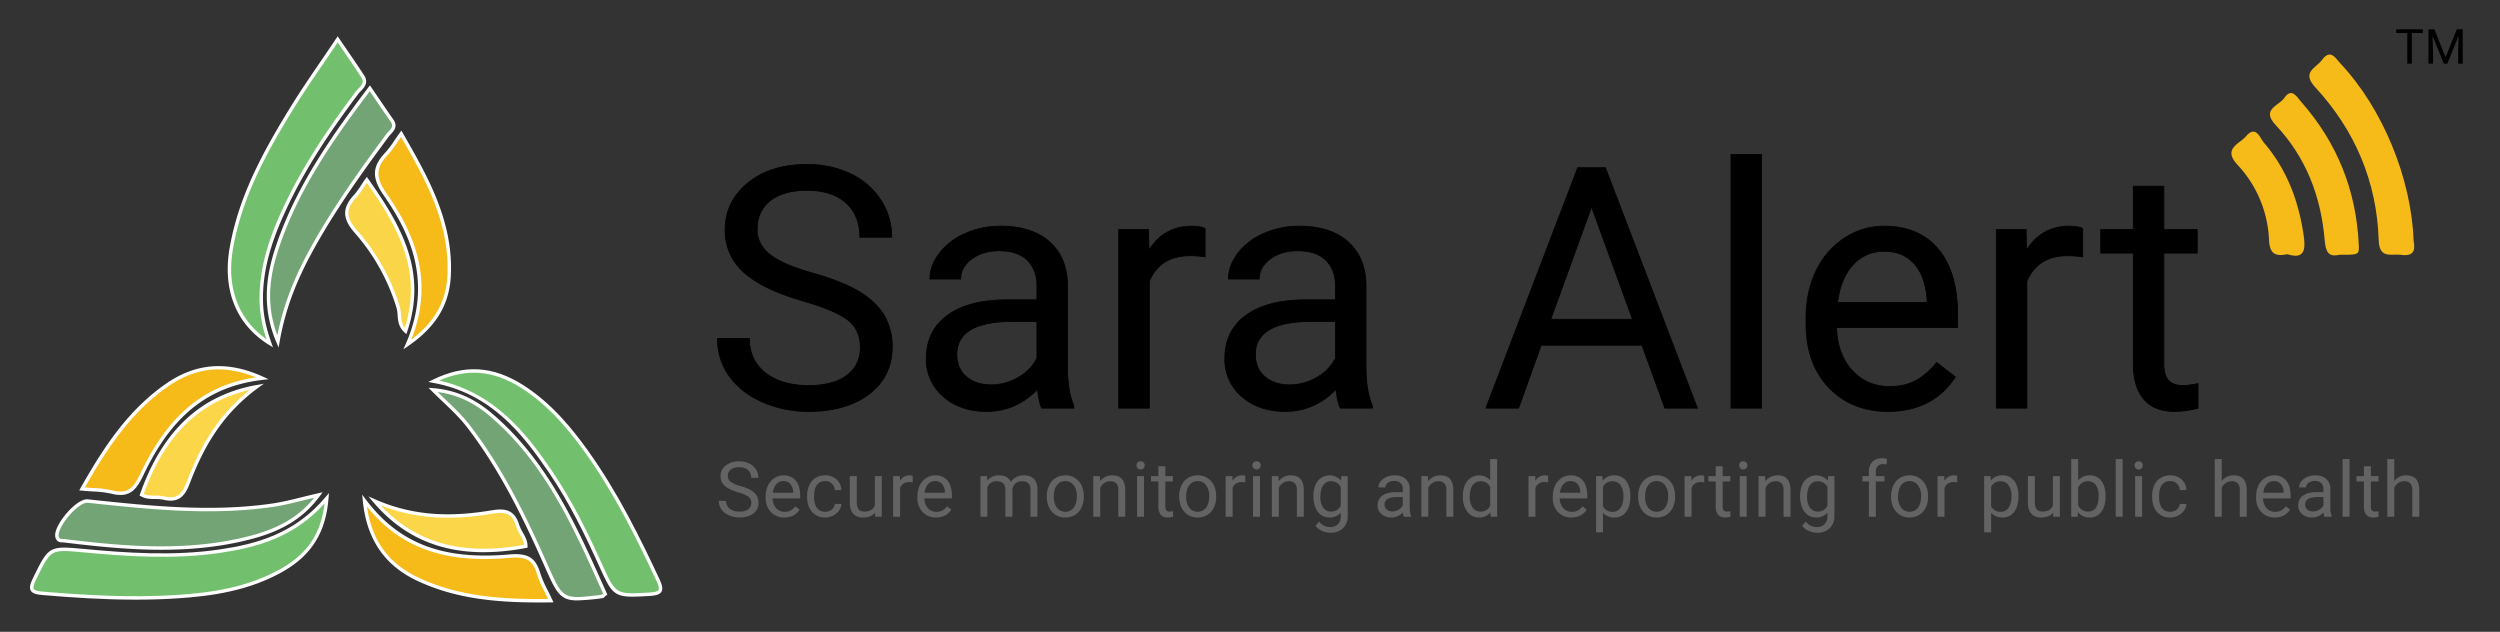 <svg id="Layer_1" data-name="Layer 1" xmlns="http://www.w3.org/2000/svg" viewBox="0 0 1582.763 400"><rect x="0" y="0" width="1582.763" height="400" fill="#333333" stroke="none"/><defs><style>.cls-1{fill:#72c06d;}.cls-2{fill:#fefefe;}.cls-3{fill:#72a475;}.cls-4{fill:#f6ba19;}.cls-5{fill:#fad648;}.cls-6{fill:#fad547;}.cls-7{fill:#f6bb19;}.cls-8{fill:#636363;}</style></defs><path class="cls-1" d="M206.905,315.431c-1.712,22.449-11.55,35.705-27.449,44.975-20.775,12.112-43.9,15.799-67.351,17.339-28.25,1.855-56.48.3-84.674-2.067-6.726-.565-9.378-1.511-5.632-9.125,9.866-20.057,9.479-19.947,31.684-17.883,28.524,2.652,57.114,4.502,85.663.284C164.129,345.262,187.701,338.282,206.905,315.431Z"/><path class="cls-2" d="M86.018,379.647c-20.75,0-40.852-1.388-58.677-2.884-3.588-.302-6.655-.722-7.842-2.821-.956-1.688-.56-4.042,1.323-7.871l.412-.837c9.621-19.571,9.918-19.738,31.895-17.693l.456.043c25.945,2.413,56.081,4.622,85.403.291,23.263-3.437,47.491-9.832,67.085-33.145l2.178-2.591-.257,3.375c-1.607,21.074-10.5,35.638-27.988,45.832-22.194,12.94-46.742,16.101-67.827,17.485C103.425,379.406,94.664,379.647,86.018,379.647ZM40.712,348.86c-3.087,0-5.3.37-7.085,1.36-3.554,1.971-5.855,6.651-10.439,15.976l-.412.837c-1.446,2.939-1.911,4.903-1.382,5.836.598,1.056,2.788,1.443,6.129,1.723,25.173,2.112,54.9,4.01,84.512,2.065,20.832-1.368,45.069-4.48,66.873-17.193,16.098-9.385,24.396-22.044,26.589-40.755-19.641,21.77-43.379,27.951-66.191,31.322-29.56,4.367-59.851,2.147-85.923-.277l-.455-.042C47.704,349.226,43.777,348.86,40.712,348.86Z"/><path class="cls-1" d="M274.594,241.34c20.78-10.252,38.689-7.588,55.849,3.248,16.649,10.513,29.27,25.165,40.616,40.937C389.377,310.988,403.309,338.902,416.565,367.213c3.275,6.995,1.782,8.632-5.645,9.04-21.672,1.19-21.665,1.481-30.834-18.825-9.186-20.343-19.047-40.371-31.628-58.836C330.421,272.122,310.27,247.965,274.594,241.34Z"/><path class="cls-2" d="M400.363,377.764c-12.015,0-13.767-3.27-21.271-19.889-8.2-18.161-18.36-39.334-31.535-58.671-17.055-25.03-36.753-50.033-73.161-56.794l-3.222-.598,2.939-1.45c19.794-9.764,37.879-8.715,56.912,3.305,18.295,11.552,31.478,28.098,40.919,41.222,19.234,26.736,33.627,56.274,45.607,81.861,1.851,3.953,2.2,6.243,1.205,7.907-1.158,1.936-3.947,2.472-7.777,2.682l-.885.048C406.224,377.602,403.039,377.764,400.363,377.764ZM278.044,240.931c35.201,7.812,55.246,33.468,71.312,57.047,13.27,19.474,23.482,40.754,31.722,59.001C389.813,376.324,389.812,376.323,409.974,375.214l.886-.049c3.614-.198,5.473-.699,6.027-1.625.55-.92.134-2.783-1.309-5.865-11.939-25.499-26.278-54.928-45.402-81.513-9.326-12.964-22.337-29.3-40.314-40.652C312.488,234.538,295.942,233.055,278.044,240.931Z"/><path class="cls-1" d="M170.757,217.348c-20.798-12.934-28.886-34.599-24.221-60.664,5.818-32.509,21.341-60.831,38.373-88.42,8.776-14.217,18.503-27.848,28.882-43.359,5.836,8.607,11.018,15.974,15.893,23.538,3.131,4.858-1.657,7.606-3.846,10.524-16.556,22.065-32.048,44.8-43.998,69.721-9.371,19.541-16.856,39.639-16.429,61.897C165.576,199.215,167.258,207.437,170.757,217.348Z"/><path class="cls-2" d="M172.818,219.912l-2.636-1.639c-20.759-12.91-29.537-34.851-24.718-61.781,5.523-30.862,19.393-57.819,38.518-88.8,5.994-9.708,12.408-19.112,19.198-29.068,3.147-4.615,6.402-9.387,9.706-14.325l.899-1.344.907,1.339c1.788,2.637,3.515,5.157,5.19,7.603,3.769,5.501,7.329,10.698,10.718,15.956,2.916,4.524-.091,7.669-2.286,9.965a21.189,21.189,0,0,0-1.605,1.804c-13.599,18.125-30.877,42.408-43.887,69.539-8.321,17.35-16.767,38.214-16.322,61.405.16,8.376,1.79,16.525,5.284,26.421ZM213.796,26.852c-3,4.469-5.952,8.799-8.817,12.999-6.776,9.935-13.176,19.319-19.144,28.985-18.995,30.769-32.765,57.516-38.228,88.04-4.441,24.82,3.041,45.222,21.095,57.815a80.531,80.531,0,0,1-4.382-24.085c-.454-23.646,8.105-44.807,16.536-62.389,13.093-27.302,30.45-51.699,44.109-69.904a22.91,22.91,0,0,1,1.772-2.002c2.498-2.613,3.881-4.406,2.03-7.279-3.372-5.232-6.924-10.416-10.684-15.905C216.693,31.095,215.265,29.011,213.796,26.852Z"/><path class="cls-3" d="M201.652,313.361c-11.171,15.21-25.96,22.395-42.287,26.742-39.292,10.461-78.934,7.115-118.562,2.276-1.661-.203-3.741.383-4.578-2.079-2.125-6.25,12.617-23.795,19.356-23.076,38.854,4.144,77.738,8.298,116.781,2.658C181.781,318.523,191,315.775,201.652,313.361Z"/><path class="cls-2" d="M102.132,348.065c-20.854,0-41.488-2.165-61.46-4.604-.308-.038-.632-.043-.958-.051-1.437-.034-3.609-.084-4.52-2.759-1.557-4.58,4.074-12.126,5.837-14.33,3.993-4.991,10.223-10.662,14.667-10.18,38.198,4.074,77.625,8.281,116.51,2.663,6.312-.912,12.582-2.464,19.22-4.107,3.206-.794,6.521-1.614,9.984-2.399l2.847-.645-1.728,2.352c-9.934,13.525-23.16,21.898-42.885,27.15C140.524,346.247,121.235,348.065,102.132,348.065ZM55.213,318.299c-2.93,0-8.064,3.862-12.481,9.384-4.049,5.062-6.249,9.991-5.475,12.268.403,1.183,1.06,1.248,2.507,1.282.4.009.796.02,1.172.066,38.058,4.647,78.528,8.301,118.149-2.247,18.014-4.796,30.441-12.236,39.851-23.941-2.39.566-4.715,1.141-6.985,1.703-6.692,1.657-13.013,3.222-19.432,4.149-39.155,5.657-78.72,1.436-116.984-2.646A3.009,3.009,0,0,0,55.213,318.299Z"/><path class="cls-3" d="M175.956,216.219c-9.713-22.969-6.263-42.789.565-62.404,12.527-35.988,34.056-66.713,57.64-97.922,4.976,7.282,9.409,13.9,13.985,20.418,3.17,4.515-.915,6.837-2.914,9.534-16.631,22.439-32.851,45.126-46.531,69.55C188.462,173.678,180.113,192.619,175.956,216.219Z"/><path class="cls-2" d="M176.389,220.04l-1.436-3.397c-10.369-24.523-5.546-45.702.539-63.186,12.942-37.183,35.651-68.91,57.8-98.221l.914-1.209.855,1.251c1.516,2.219,2.981,4.375,4.416,6.487,3.282,4.831,6.383,9.394,9.56,13.92,3.018,4.3.363,7.159-1.576,9.248a19.533,19.533,0,0,0-1.354,1.562c-14.985,20.219-32.169,43.925-46.456,69.434-12.24,21.854-19.006,39.941-22.623,60.479ZM234.117,57.76c-21.754,28.835-43.906,60.039-56.567,96.413-5.941,17.071-10.209,35.893-1.97,58.144,4.884-24.491,14.348-43.485,22.171-57.453,14.35-25.62,31.581-49.394,46.607-69.666a21.161,21.161,0,0,1,1.508-1.747c2.168-2.335,3.302-3.789,1.389-6.513-3.187-4.54-6.292-9.11-9.58-13.948Q235.932,60.424,234.117,57.76Z"/><path class="cls-3" d="M383.16,376.096c-1.391,1.136-1.628,1.498-1.904,1.531-25.509,3.079-25.474,3.062-35.773-20.21-13.571-30.666-28.253-60.702-48.843-87.481-6.371-8.286-14.339-14.961-22.488-23.102,14.586,1.145,26.09,6.905,36.084,15.307C346.533,292.65,364.574,334.681,383.16,376.096Z"/><path class="cls-2" d="M365.55,380.128c-11.067,0-13.284-4.692-21.014-22.159l-.049-.111c-12.946-29.255-27.808-60.073-48.711-87.259-4.457-5.797-9.728-10.819-15.31-16.136-2.307-2.198-4.692-4.47-7.083-6.859l-2.09-2.088,2.945.231c13.501,1.06,25.506,6.149,36.701,15.559,35.255,29.635,53.592,70.553,71.325,110.125l2.233,4.981-.647.528c-.558.456-.925.783-1.182,1.013a2.315,2.315,0,0,1-1.28.756A146.776,146.776,0,0,1,365.55,380.128ZM277.124,248.234c1.635,1.593,3.258,3.14,4.845,4.651,5.644,5.377,10.975,10.456,15.535,16.386,21.042,27.367,35.974,58.326,48.976,87.705l.049.111c5.022,11.347,7.542,17.043,11.693,19.379,4.141,2.331,10.366,1.593,22.726.101.07-.058.155-.138.269-.239.159-.142.358-.32.613-.538l-1.555-3.467c-17.633-39.348-35.866-80.035-70.739-109.348C299.556,254.585,288.925,249.745,277.124,248.234ZM380.862,376.633Z"/><path class="cls-4" d="M230.766,316.932c24.33,32.409,56.513,38.209,91.187,35.216,10.273-.887,15.983.493,18.934,10.705,1.608,5.566,4.743,10.692,7.841,17.433-29.729.393-57.606-1.254-83.757-13.391C244.937,357.598,233.279,341.938,230.766,316.932Z"/><path class="cls-2" d="M341.558,381.425c-29.017,0-53.563-2.643-77.046-13.542-20.977-9.736-32.37-26.366-34.83-50.843l-.39-3.888,2.346,3.124c20.758,27.652,48.582,38.38,90.222,34.785,10.602-.915,16.941.645,20.074,11.487a66.507,66.507,0,0,0,4.779,11.094c.977,1.952,1.987,3.971,3.005,6.187l.699,1.522-1.675.022Q345.105,381.424,341.558,381.425ZM232.323,320.706c3.14,21.789,13.735,36.211,33.106,45.201,24.579,11.408,50.445,13.626,81.595,13.31-.764-1.605-1.522-3.121-2.261-4.598a68.062,68.062,0,0,1-4.923-11.464c-2.747-9.507-7.925-10.772-17.794-9.923C281.17,356.766,253.311,346.712,232.323,320.706Z"/><path class="cls-4" d="M257.936,218.074c16.317-37.137,5.185-67.298-14.182-95.127-7.113-10.222-7.141-17.062.867-25.487,3.273-3.443,5.701-7.688,9.393-12.781,16.524,28.766,32.016,56.467,30.314,89.939C283.426,192.382,275.129,206.274,257.936,218.074Z"/><path class="cls-2" d="M255.402,221.135l1.537-3.499c17.626-40.116,1.735-71.343-14.079-94.066-7.567-10.875-7.304-18.154.972-26.86a61.147,61.147,0,0,0,5.958-7.869c1.038-1.526,2.112-3.104,3.342-4.801l.988-1.363.839,1.46c15.835,27.567,32.21,56.074,30.457,90.537-.93,18.281-9.466,32.358-26.864,44.299ZM253.915,86.693c-.82,1.165-1.581,2.282-2.323,3.373a62.649,62.649,0,0,1-6.181,8.144c-7.478,7.867-7.678,14.177-.763,24.114,15.67,22.516,31.406,53.232,15.775,92.625,14.708-11.039,21.982-23.956,22.818-40.387C284.93,141.346,269.325,113.531,253.915,86.693Z"/><path class="cls-5" d="M237.148,317.175c25.986,11.375,50.39,10.915,74.749,6.924,8.627-1.413,13.276.285,15.785,8.533,1.369,4.5,5.235,8.091,5.231,13.187C292.31,353.561,260.523,344.636,237.148,317.175Z"/><path class="cls-2" d="M306.194,349.606c-28.791.001-51.8-10.49-69.876-31.725l-3.064-3.599,4.33,1.896c27.822,12.178,53.089,10.296,74.137,6.847,8.104-1.327,14.099-.256,17.003,9.291a24.328,24.328,0,0,0,2.265,4.766c1.483,2.625,3.016,5.34,3.013,8.74l-.001.901-.884.169A144.054,144.054,0,0,1,306.194,349.606Zm-65.07-29.607c22.332,23.907,52.049,32.067,90.656,24.924-.24-2.438-1.432-4.549-2.687-6.772a26.296,26.296,0,0,1-2.453-5.203c-2.202-7.236-5.877-9.199-14.567-7.775C291.826,328.491,267.718,330.375,241.124,319.999Z"/><path class="cls-6" d="M232.233,113.859c20.839,29.545,37.174,58.333,24.537,95.75-5.075-4.644-3.263-10.314-4.651-14.908a129.132,129.132,0,0,0-26.873-48.159c-7.47-8.496-7.493-14.695-.33-22.404C227.397,121.466,229.205,118.169,232.233,113.859Z"/><path class="cls-2" d="M257.267,211.541l-1.233-1.128c-3.769-3.449-4.063-7.438-4.321-10.957a20.857,20.857,0,0,0-.637-4.44,127.978,127.978,0,0,0-26.648-47.755c-7.765-8.831-7.855-15.745-.31-23.865a46.612,46.612,0,0,0,4.487-6.108c.821-1.246,1.71-2.592,2.737-4.055l.89-1.266.892,1.265c20.436,28.973,37.7,58.171,24.679,96.726Zm-25.026-95.778c-.654.96-1.252,1.866-1.817,2.724a48.077,48.077,0,0,1-4.71,6.392c-6.852,7.375-6.761,12.856.351,20.944a130.132,130.132,0,0,1,27.097,48.563,22.748,22.748,0,0,1,.724,4.911c.214,2.916.419,5.695,2.42,8.226C267.732,171.343,251.633,143.4,232.241,115.763Z"/><path class="cls-4" d="M166.009,239.442c-40.248,4.732-61.446,29.634-76.294,61.109-4.4,9.326-8.463,13.567-18.774,10.982-5.62-1.409-11.627-1.277-19.012-1.989,14.61-25.895,30.052-49.162,53.693-65.662C123.733,231.242,143.132,229.04,166.009,239.442Z"/><path class="cls-2" d="M76.282,313.367a23.197,23.197,0,0,1-5.606-.776,66.56,66.56,0,0,0-11.995-1.448c-2.178-.137-4.43-.279-6.856-.513l-1.667-.161.823-1.458c15.82-28.039,31.061-49.997,54.019-66.021,18.964-13.235,39.07-14.72,61.462-4.539l3.557,1.617-3.881.456c-34.34,4.038-57.605,22.694-75.436,60.493C87.026,308.806,83.353,313.367,76.282,313.367Zm-22.572-4.756c1.77.147,3.46.253,5.108.357a68.12,68.12,0,0,1,12.388,1.509c9.6,2.408,13.299-1.432,17.525-10.39,17.504-37.104,40.202-56.133,73.234-61.197-20.411-8.241-38.205-6.337-55.718,5.885C84.026,260.285,69.087,281.532,53.71,308.611Z"/><path class="cls-5" d="M162.59,244.837c-22.9,16.741-34.774,38.066-43.574,61.129-3.116,8.167-6.922,11.332-15.313,9.353-4.578-1.079-9.626.456-14.029-2.11C103.4,274.219,127.099,251.232,162.59,244.837Z"/><path class="cls-2" d="M108.016,316.966a19.96,19.96,0,0,1-4.563-.587,24.27,24.27,0,0,0-5.259-.439c-3.015-.039-6.132-.079-9.068-1.791l-.778-.453.299-.849c14.113-40.086,38.237-62.683,73.751-69.083l4.651-.838-3.815,2.789c-24.518,17.925-35.596,40.712-43.199,60.638C117.615,312.695,114.503,316.966,108.016,316.966ZM91.017,312.68c2.228,1.018,4.653,1.049,7.204,1.082a26.313,26.313,0,0,1,5.732.497c7.365,1.735,10.908-.455,14.046-8.682,7.314-19.169,17.809-40.955,40.151-58.724C126.253,254.135,104.257,275.718,91.017,312.68Z"/><path class="cls-4" d="M1528.064,152.332c.902,5.016,1.003,10.247-7.92,9.022-6.34-.87-13.786,2.869-14.18-9.379-1.192-37.033-15.057-69.555-40.143-96.687-8.944-9.674.38-12.129,4.191-17.277,5.484-7.408,8.503-1.242,11.748,2.201C1508.226,68.294,1526.674,112.666,1528.064,152.332Z"/><path class="cls-4" d="M1481.192,161.27c-7.057,1.719-8.798-1.757-9.452-9.482-2.32-27.405-11.842-52.308-30.921-72.517-9.506-10.069,1.81-12.168,5.231-17.103,4.822-6.956,7.799-1.174,10.838,2.285q34.032,38.736,36.449,90.232C1493.65,161.373,1493.605,161.375,1481.192,161.27Z"/><path class="cls-7" d="M1448.066,160.925c-8.317,1.765-11.106-.955-11.538-9.055a74.062,74.062,0,0,0-19.891-47.472c-9.645-10.308,1.073-13.145,5.269-18.063,6.361-7.456,8.822.971,11.473,4.076,14.425,16.896,21.933,36.841,25.079,58.692C1459.773,158.243,1458.916,164.38,1448.066,160.925Z"/><path d="M508.412,190.548q-25.821-7.422-37.581-18.241a34.853,34.853,0,0,1-11.76-26.71q0-17.978,14.373-29.74,14.374-11.761,37.372-11.76,15.682,0,27.965,6.063a45.981,45.981,0,0,1,19.025,16.727,42.768,42.768,0,0,1,6.743,23.312H544.373q0-13.849-8.781-21.769-8.781-7.919-24.776-7.92-14.844,0-23.154,6.547T479.351,145.223q0,9.323,7.892,15.762,7.892,6.442,26.866,11.782,18.973,5.342,29.688,11.77,10.715,6.43,15.89,15.001a38.287,38.287,0,0,1,5.175,20.176q0,18.504-14.427,29.637-14.426,11.133-38.574,11.133a71.561,71.561,0,0,1-29.271-6.01q-13.59-6.011-20.96-16.466a40.174,40.174,0,0,1-7.37-23.729H474.437q0,13.798,10.193,21.796,10.192,7.997,27.231,7.997,15.89,0,24.358-6.481t8.468-17.667q0-11.185-7.841-17.302Q529.006,196.507,508.412,190.548Z"/><path d="M511.862,260.755a72.147,72.147,0,0,1-29.381-6.033c-9.063-4.008-16.153-9.58-21.072-16.558a40.617,40.617,0,0,1-7.419-23.886v-.272h20.72v.272c0,9.068,3.394,16.33,10.089,21.583,6.715,5.267,15.82,7.938,27.064,7.938,10.484,0,18.623-2.162,24.192-6.425,5.548-4.246,8.361-10.117,8.361-17.45,0-7.334-2.603-13.083-7.736-17.087-5.175-4.037-14.71-8.083-28.342-12.027h.001c-17.173-4.936-29.853-11.093-37.691-18.302a35.266,35.266,0,0,1-11.848-26.911c0-12.016,4.87-22.093,14.473-29.951,9.587-7.844,22.219-11.822,37.545-11.822a62.935,62.935,0,0,1,28.085,6.091,46.456,46.456,0,0,1,19.134,16.825,43.227,43.227,0,0,1,6.785,23.457v.272h-20.72v-.272c0-9.108-2.924-16.363-8.691-21.566-5.776-5.209-14.051-7.85-24.594-7.85-9.787,0-17.521,2.183-22.986,6.488-5.446,4.29-8.207,10.331-8.207,17.954,0,6.102,2.621,11.334,7.792,15.551,5.209,4.251,14.216,8.198,26.768,11.731,12.613,3.552,22.624,7.522,29.754,11.799,7.149,4.29,12.526,9.368,15.983,15.094a38.726,38.726,0,0,1,5.215,20.316c0,12.367-4.89,22.41-14.533,29.852C540.981,256.991,527.948,260.755,511.862,260.755Zm-57.327-46.205a40.048,40.048,0,0,0,7.319,23.3c4.862,6.897,11.876,12.406,20.848,16.374a71.607,71.607,0,0,0,29.16,5.986c15.962,0,28.884-3.726,38.407-11.076,9.503-7.333,14.321-17.231,14.321-29.421a38.194,38.194,0,0,0-5.136-20.035c-3.411-5.649-8.725-10.665-15.796-14.909-7.089-4.253-17.055-8.204-29.622-11.742-12.625-3.553-21.697-7.534-26.965-11.833-5.303-4.325-7.992-9.7-7.992-15.974,0-7.799,2.831-13.984,8.414-18.382,5.564-4.383,13.411-6.605,23.323-6.605,10.682,0,19.079,2.688,24.958,7.991,5.829,5.258,8.812,12.558,8.87,21.698h19.631a42.674,42.674,0,0,0-6.701-22.894A45.91,45.91,0,0,0,538.66,110.403a62.391,62.391,0,0,0-27.844-6.034c-15.197,0-27.713,3.936-37.2,11.698-9.471,7.75-14.273,17.685-14.273,29.53a34.74,34.74,0,0,0,11.673,26.51c7.774,7.151,20.381,13.268,37.471,18.18h.001c13.699,3.964,23.297,8.042,28.526,12.121,5.272,4.113,7.946,10.006,7.946,17.517,0,7.512-2.885,13.528-8.575,17.882-5.666,4.338-13.917,6.538-24.523,6.538-11.368,0-20.587-2.709-27.4-8.055-6.765-5.307-10.228-12.62-10.296-21.738Z"/><path d="M659.519,258.393q-1.674-3.344-2.719-11.918-13.485,14.01-32.197,14.008-16.727,0-27.441-9.46a30.606,30.606,0,0,1-10.716-23.991q0-17.665,13.433-27.441,13.431-9.774,37.791-9.775h18.816v-8.885q0-10.138-6.063-16.151-6.065-6.011-17.876-6.011-10.349,0-17.353,5.227-7.004,5.229-7.003,12.65h-19.445q0-8.468,6.011-16.361a41.043,41.043,0,0,1,16.307-12.492,54.877,54.877,0,0,1,22.633-4.599q19.547,0,30.629,9.775,11.079,9.776,11.499,26.918v52.06q0,15.578,3.972,24.775v1.673Zm-32.093-14.74a33.987,33.987,0,0,0,17.248-4.704,28.449,28.449,0,0,0,11.813-12.23v-23.208H641.329q-35.543,0-35.543,20.804,0,9.094,6.064,14.217Q617.911,243.653,627.426,243.653Z"/><path d="M624.604,260.755c-11.168,0-20.462-3.205-27.622-9.527a31,31,0,0,1-10.808-24.196c0-11.814,4.557-21.12,13.545-27.661,8.96-6.521,21.729-9.827,37.951-9.827h18.544v-8.613c0-6.651-2.013-12.02-5.982-15.957-3.971-3.937-9.921-5.933-17.684-5.933-6.807,0-12.591,1.74-17.191,5.172-4.574,3.416-6.894,7.598-6.894,12.432v.272H588.475v-.272c0-5.68,2.041-11.24,6.067-16.526a41.492,41.492,0,0,1,16.413-12.576,55.394,55.394,0,0,1,22.744-4.623c13.038,0,23.404,3.312,30.809,9.843,7.412,6.54,11.312,15.663,11.591,27.116V231.946c0,10.302,1.329,18.601,3.949,24.666l.022.109V258.665H659.351l-.076-.15c-1.088-2.174-1.988-6.023-2.675-11.442C647.677,256.152,636.914,260.755,624.604,260.755Zm13.067-70.667c-16.105,0-28.766,3.271-37.631,9.723-8.839,6.432-13.321,15.591-13.321,27.221a30.474,30.474,0,0,0,10.624,23.788c7.058,6.232,16.229,9.391,27.261,9.391,12.34,0,23.107-4.685,32.001-13.924l.397-.413.069.569c.673,5.529,1.554,9.455,2.618,11.677H679.526v-1.344c-2.636-6.131-3.972-14.485-3.972-24.831V179.885c-.276-11.287-4.113-20.278-11.407-26.714-7.303-6.441-17.547-9.707-30.449-9.707a54.859,54.859,0,0,0-22.522,4.575A40.974,40.974,0,0,0,594.975,160.45c-3.887,5.104-5.889,10.46-5.954,15.924h18.9c.086-4.899,2.477-9.136,7.111-12.596,4.696-3.504,10.589-5.281,17.516-5.281,7.912,0,13.991,2.049,18.068,6.09,4.076,4.044,6.143,9.542,6.143,16.344v9.158ZM627.426,243.925c-6.381,0-11.681-1.745-15.752-5.185-4.088-3.451-6.16-8.305-6.16-14.425,0-13.985,12.05-21.077,35.815-21.077h15.43l-.028,23.599a28.84,28.84,0,0,1-11.921,12.348A34.408,34.408,0,0,1,627.426,243.925Zm13.903-40.142c-23.404,0-35.27,6.908-35.27,20.532,0,5.953,2.007,10.666,5.967,14.008,3.971,3.356,9.152,5.057,15.401,5.057a33.865,33.865,0,0,0,17.112-4.668,28.328,28.328,0,0,0,11.676-12.057V203.783Z"/><path d="M762.956,162.637a58.002,58.002,0,0,0-9.512-.732q-19.027,0-25.821,16.203v80.285H708.283v-113.11h18.817l.314,13.067q9.51-15.155,26.97-15.158,5.645,0,8.572,1.463Z"/><path d="M727.895,258.665H708.011V145.011h19.356l.298,12.445c6.341-9.646,15.327-14.535,26.72-14.535,3.786,0,6.71.502,8.693,1.492l.151.075v18.471l-.317-.053a58.009,58.009,0,0,0-9.468-.729c-12.485,0-21.081,5.379-25.548,15.986Zm-19.34-.545h18.795V178.054l.021-.051c4.555-10.863,13.326-16.371,26.072-16.371a58.989,58.989,0,0,1,9.24.685V144.826a20.063,20.063,0,0,0-8.299-1.361c-11.485,0-20.481,5.057-26.74,15.03l-.481.767-.329-13.707H708.556Z"/><path d="M848.519,258.393q-1.674-3.344-2.719-11.918-13.485,14.01-32.197,14.008-16.727,0-27.441-9.46a30.606,30.606,0,0,1-10.716-23.991q0-17.665,13.433-27.441,13.431-9.774,37.791-9.775h18.816v-8.885q0-10.138-6.063-16.151-6.065-6.011-17.876-6.011-10.349,0-17.353,5.227-7.004,5.229-7.003,12.65H777.747q0-8.468,6.011-16.361A41.043,41.043,0,0,1,800.065,147.792a54.877,54.877,0,0,1,22.633-4.599q19.547,0,30.629,9.775,11.079,9.776,11.499,26.918v52.06q0,15.578,3.972,24.775v1.673Zm-32.093-14.74a33.987,33.987,0,0,0,17.248-4.704,28.449,28.449,0,0,0,11.813-12.23v-23.208H830.329q-35.543,0-35.543,20.804,0,9.094,6.064,14.217Q806.911,243.653,816.426,243.653Z"/><path d="M813.603,260.755c-11.168,0-20.462-3.205-27.622-9.527A31,31,0,0,1,775.174,227.032c0-11.814,4.557-21.12,13.545-27.661,8.96-6.521,21.729-9.827,37.951-9.827h18.544v-8.613c0-6.651-2.013-12.02-5.982-15.957-3.971-3.937-9.921-5.933-17.684-5.933-6.807,0-12.591,1.74-17.191,5.172-4.574,3.416-6.894,7.598-6.894,12.432v.272H777.475v-.272c0-5.681,2.041-11.241,6.067-16.526a41.498,41.498,0,0,1,16.412-12.576,55.4,55.4,0,0,1,22.745-4.623c13.038,0,23.404,3.312,30.809,9.843,7.412,6.541,11.312,15.663,11.591,27.116V231.946c0,10.301,1.329,18.6,3.95,24.666l.022.109V258.665H848.351l-.076-.15c-1.088-2.173-1.988-6.022-2.675-11.442C836.677,256.152,825.914,260.755,813.603,260.755Zm13.067-70.667c-16.105,0-28.766,3.271-37.631,9.723-8.839,6.432-13.321,15.591-13.321,27.221a30.474,30.474,0,0,0,10.624,23.788c7.058,6.232,16.229,9.391,27.261,9.391,12.34,0,23.107-4.685,32.001-13.924l.397-.413.069.569c.673,5.53,1.554,9.456,2.618,11.677h19.837v-1.344c-2.636-6.132-3.972-14.485-3.972-24.831V179.885c-.275-11.287-4.113-20.278-11.407-26.714-7.303-6.441-17.547-9.707-30.449-9.707a54.866,54.866,0,0,0-22.522,4.575,40.966,40.966,0,0,0-16.202,12.409c-3.887,5.104-5.889,10.459-5.954,15.924h18.9c.086-4.899,2.477-9.136,7.111-12.596,4.696-3.504,10.589-5.281,17.516-5.281,7.911,0,13.991,2.049,18.068,6.09,4.076,4.044,6.143,9.542,6.143,16.344v9.158ZM816.426,243.925c-6.38,0-11.68-1.745-15.752-5.185-4.088-3.452-6.16-8.305-6.16-14.425,0-13.985,12.05-21.077,35.816-21.077h15.43l-.028,23.599a28.846,28.846,0,0,1-11.921,12.348A34.41,34.41,0,0,1,816.426,243.925Zm13.903-40.142c-23.404,0-35.271,6.908-35.271,20.532,0,5.952,2.007,10.666,5.967,14.008,3.971,3.356,9.153,5.057,15.401,5.057a33.867,33.867,0,0,0,17.112-4.668,28.331,28.331,0,0,0,11.676-12.057V203.783Z"/><path d="M1039.504,218.564H975.736l-14.322,39.829H940.717l58.123-152.207h17.562l58.227,152.207h-20.594Zm-57.704-16.412h51.745l-25.925-71.191Z"/><path d="M1075.025,258.665h-21.18l-.065-.179L1039.314,218.837H975.928L961.606,258.665H940.321l.141-.369,58.189-152.382h17.937l.067.175Zm-20.799-.545h20.008L1016.214,106.459H999.027L941.113,258.12H961.223l14.321-39.828h64.15l.065.179Zm-20.291-55.696H981.412l26.209-72.26Zm-51.746-.545h50.968l-25.535-70.121Z"/><path d="M1115.239,258.393h-19.338V97.824h19.338Z"/><path d="M1115.511,258.665h-19.882V97.551h19.882Zm-19.338-.545h18.793V98.096h-18.793Z"/><path d="M1195.261,260.484q-22.999,0-37.425-15.105-14.426-15.105-14.425-40.404v-3.555q0-16.829,6.429-30.054a50.157,50.157,0,0,1,17.98-20.699,45.217,45.217,0,0,1,25.037-7.474q22.056,0,34.288,14.53,12.231,14.533,12.23,41.607v8.049h-76.625q.416,16.727,9.774,27.023,9.355,10.299,23.783,10.297,10.243,0,17.353-4.182a43.604,43.604,0,0,0,12.44-11.081l11.813,9.199Q1223.695,260.486,1195.261,260.484Zm-2.404-101.401a25.792,25.792,0,0,0-19.653,8.52q-7.945,8.52-9.826,23.887h56.659V190.026q-.839-14.741-7.945-22.842Q1204.981,159.083,1192.857,159.082Z"/><path d="M1195.261,260.755c-15.338,0-27.995-5.111-37.621-15.189-9.622-10.075-14.501-23.732-14.501-40.591v-3.555c0-11.21,2.172-21.361,6.456-30.173a50.651,50.651,0,0,1,18.077-20.808,45.686,45.686,0,0,1,25.184-7.518c14.718,0,26.325,4.921,34.498,14.627,8.157,9.693,12.293,23.75,12.293,41.782v8.322h-76.617c.322,10.905,3.584,19.842,9.694,26.567,6.152,6.773,14.086,10.207,23.581,10.207,6.75,0,12.542-1.395,17.216-4.145a43.479,43.479,0,0,0,12.361-11.012l.168-.216,12.226,9.52-.136.211C1228.655,253.363,1214.227,260.755,1195.261,260.755Zm-2.404-117.291A45.143,45.143,0,0,0,1167.968,150.896a50.12,50.12,0,0,0-17.884,20.589c-4.248,8.737-6.401,18.809-6.401,29.935v3.555c0,16.714,4.828,30.245,14.35,40.215,9.52,9.967,22.045,15.021,37.228,15.021,18.679,0,32.906-7.239,42.287-21.515l-11.401-8.877a43.993,43.993,0,0,1-12.349,10.934c-4.758,2.8-10.643,4.219-17.492,4.219-9.655,0-17.725-3.495-23.983-10.386-6.254-6.882-9.567-16.033-9.844-27.199l-.006-.279h76.631v-7.777c0-17.901-4.094-31.84-12.166-41.431C1218.873,148.321,1207.406,143.465,1192.857,143.465Zm27.452,48.297h-57.239l.037-.305c1.255-10.255,4.585-18.343,9.898-24.039a26.164,26.164,0,0,1,19.852-8.607c8.126,0,14.667,2.757,19.44,8.194,4.757,5.423,7.453,13.163,8.013,23.006Zm-56.623-.545h56.078v-1.191c-.552-9.703-3.202-17.334-7.876-22.662-4.666-5.314-11.069-8.009-19.031-8.009a25.639,25.639,0,0,0-19.454,8.433C1168.224,173.342,1164.955,181.224,1163.686,191.217Z"/><path d="M1318.56,162.637a58.002,58.002,0,0,0-9.512-.732q-19.027,0-25.821,16.203v80.285h-19.34v-113.11h18.817l.314,13.067q9.51-15.155,26.97-15.158,5.645,0,8.572,1.463Z"/><path d="M1283.499,258.665h-19.884V145.011h19.355l.299,12.445c6.341-9.645,15.326-14.535,26.72-14.535,3.786,0,6.71.502,8.692,1.492l.151.075v18.471l-.317-.053a58.009,58.009,0,0,0-9.468-.729c-12.485,0-21.08,5.379-25.548,15.986Zm-19.339-.545h18.794V178.054l.021-.051c4.555-10.863,13.326-16.371,26.072-16.371a58.994,58.994,0,0,1,9.24.685V144.826a20.061,20.061,0,0,0-8.299-1.361c-11.485,0-20.481,5.057-26.74,15.03l-.481.767-.33-13.707h-18.278Z"/><path d="M1369.939,117.894v27.389h21.116V160.232h-21.116v70.234q0,6.804,2.823,10.205t9.617,3.401a46.859,46.859,0,0,0,9.199-1.254v15.589a56.379,56.379,0,0,1-14.844,2.077q-12.964,0-19.548-7.841-6.586-7.84-6.586-22.266V160.232h-20.594V145.283h20.594V117.894Z"/><path d="M1376.734,260.755c-8.685,0-15.333-2.67-19.757-7.937-4.413-5.253-6.65-12.803-6.65-22.441V160.504h-20.594V145.011H1350.327V117.622h19.885v27.389h21.116v15.494H1370.212v69.961c0,4.449.929,7.824,2.76,10.032,1.819,2.19,4.985,3.302,9.408,3.302a46.841,46.841,0,0,0,9.141-1.249l.33-.071V258.615l-.201.054A56.943,56.943,0,0,1,1376.734,260.755Zm-46.456-100.796h20.594v70.418c0,9.506,2.195,16.938,6.522,22.09,4.316,5.138,10.823,7.743,19.34,7.743a56.315,56.315,0,0,0,14.572-2.013V243.153a46.28,46.28,0,0,1-8.926,1.191c-4.593,0-7.9-1.178-9.827-3.499-1.915-2.308-2.885-5.8-2.885-10.38V159.96h21.116V145.555h-21.116V118.167h-18.795v27.389h-20.594Z"/><path class="cls-8" d="M467.391,311.72q-5.871-1.687-8.544-4.147a7.922,7.922,0,0,1-2.674-6.074,8.369,8.369,0,0,1,3.267-6.762,12.992,12.992,0,0,1,8.498-2.674,14.178,14.178,0,0,1,6.358,1.379,10.452,10.452,0,0,1,4.326,3.803,9.727,9.727,0,0,1,1.533,5.3H475.568a6.327,6.327,0,0,0-1.996-4.949,8.118,8.118,0,0,0-5.633-1.801,8.309,8.309,0,0,0-5.265,1.488,4.964,4.964,0,0,0-1.89,4.131,4.466,4.466,0,0,0,1.795,3.584,17.581,17.581,0,0,0,6.109,2.679,28.28,28.28,0,0,1,6.75,2.676,10.231,10.231,0,0,1,3.613,3.41,8.702,8.702,0,0,1,1.177,4.587,8.085,8.085,0,0,1-3.28,6.739q-3.28,2.531-8.77,2.531a16.262,16.262,0,0,1-6.655-1.367,11.185,11.185,0,0,1-4.766-3.744,9.126,9.126,0,0,1-1.676-5.395h4.587a5.96,5.96,0,0,0,2.318,4.956,9.759,9.759,0,0,0,6.192,1.818,8.962,8.962,0,0,0,5.538-1.474,4.784,4.784,0,0,0,1.925-4.017,4.699,4.699,0,0,0-1.782-3.933A20.55,20.55,0,0,0,467.391,311.72Z"/><path class="cls-8" d="M496.543,327.621a11.233,11.233,0,0,1-8.509-3.435A12.744,12.744,0,0,1,484.754,315v-.809a15.432,15.432,0,0,1,1.462-6.833,11.396,11.396,0,0,1,4.088-4.707,10.285,10.285,0,0,1,5.692-1.699,9.635,9.635,0,0,1,7.797,3.303q2.78,3.304,2.781,9.46v1.83H489.151a9.139,9.139,0,0,0,2.223,6.145,6.982,6.982,0,0,0,5.407,2.342,7.66,7.66,0,0,0,3.946-.951,9.907,9.907,0,0,0,2.828-2.52l2.686,2.092Q503.008,327.622,496.543,327.621Zm-.547-23.056a5.864,5.864,0,0,0-4.468,1.937,9.415,9.415,0,0,0-2.235,5.431h12.884v-.332a8.389,8.389,0,0,0-1.806-5.194A5.525,5.525,0,0,0,495.996,304.565Z"/><path class="cls-8" d="M522.463,324.033a6.328,6.328,0,0,0,4.112-1.427,5.017,5.017,0,0,0,1.949-3.565h4.159a7.967,7.967,0,0,1-1.521,4.207,9.998,9.998,0,0,1-3.744,3.184,10.802,10.802,0,0,1-4.956,1.189,10.591,10.591,0,0,1-8.354-3.506q-3.103-3.506-3.102-9.591v-.737a15.482,15.482,0,0,1,1.379-6.679,10.499,10.499,0,0,1,3.957-4.54,11.245,11.245,0,0,1,6.098-1.616,10.315,10.315,0,0,1,7.189,2.591,9.257,9.257,0,0,1,3.054,6.727h-4.159a6.065,6.065,0,0,0-1.889-4.101,5.883,5.883,0,0,0-4.195-1.604,6.153,6.153,0,0,0-5.194,2.413q-1.842,2.413-1.842,6.976v.832q0,4.445,1.83,6.846A6.184,6.184,0,0,0,522.463,324.033Z"/><path class="cls-8" d="M553.992,324.603q-2.567,3.018-7.535,3.018a7.998,7.998,0,0,1-6.264-2.389q-2.151-2.388-2.175-7.071V301.428h4.397v16.614q0,5.847,4.753,5.847,5.04,0,6.703-3.756V301.428h4.397v25.718h-4.183Z"/><path class="cls-8" d="M577.867,305.374a13.115,13.115,0,0,0-2.163-.167,5.795,5.795,0,0,0-5.871,3.685V327.146h-4.397V301.428h4.278l.072,2.971a6.848,6.848,0,0,1,6.133-3.447,4.507,4.507,0,0,1,1.948.332Z"/><path class="cls-8" d="M592.616,327.621a11.233,11.233,0,0,1-8.509-3.435A12.744,12.744,0,0,1,580.827,315v-.809a15.432,15.432,0,0,1,1.462-6.833,11.396,11.396,0,0,1,4.088-4.707,10.285,10.285,0,0,1,5.692-1.699,9.635,9.635,0,0,1,7.797,3.303q2.78,3.304,2.781,9.46v1.83h-17.423a9.139,9.139,0,0,0,2.223,6.145,6.982,6.982,0,0,0,5.407,2.342,7.66,7.66,0,0,0,3.946-.951,9.907,9.907,0,0,0,2.828-2.52l2.686,2.092Q599.081,327.622,592.616,327.621Zm-.547-23.056a5.864,5.864,0,0,0-4.468,1.937,9.415,9.415,0,0,0-2.235,5.431h12.884v-.332a8.389,8.389,0,0,0-1.806-5.194A5.525,5.525,0,0,0,592.069,304.565Z"/><path class="cls-8" d="M624.893,301.428l.119,2.852a9.497,9.497,0,0,1,7.63-3.327q5.394,0,7.344,4.136a9.746,9.746,0,0,1,3.339-2.995,9.863,9.863,0,0,1,4.861-1.141q8.461,0,8.604,8.961V327.146h-4.397V310.176a5.904,5.904,0,0,0-1.26-4.124q-1.259-1.367-4.23-1.367a5.831,5.831,0,0,0-4.065,1.462,5.926,5.926,0,0,0-1.877,3.934V327.146h-4.421V310.294q0-5.609-5.49-5.609a5.885,5.885,0,0,0-5.919,3.684V327.146h-4.397V301.428Z"/><path class="cls-8" d="M662.744,314.049a15.181,15.181,0,0,1,1.486-6.798,11.072,11.072,0,0,1,4.136-4.658,11.248,11.248,0,0,1,6.048-1.64,10.843,10.843,0,0,1,8.497,3.637q3.245,3.637,3.244,9.674v.309a15.326,15.326,0,0,1-1.437,6.738,10.918,10.918,0,0,1-4.112,4.646,11.382,11.382,0,0,1-6.145,1.664,10.819,10.819,0,0,1-8.474-3.637q-3.244-3.637-3.244-9.626Zm4.421.523a11.002,11.002,0,0,0,1.984,6.869,6.725,6.725,0,0,0,10.637-.036q1.974-2.626,1.972-7.356a10.977,10.977,0,0,0-2.008-6.857,6.386,6.386,0,0,0-5.336-2.627,6.315,6.315,0,0,0-5.253,2.591Q667.165,309.748,667.165,314.573Z"/><path class="cls-8" d="M696.318,301.428l.142,3.232a9.372,9.372,0,0,1,7.702-3.708q8.151,0,8.224,9.199V327.146h-4.397V310.127a5.924,5.924,0,0,0-1.272-4.112,5.096,5.096,0,0,0-3.886-1.331,6.345,6.345,0,0,0-3.756,1.141,7.75,7.75,0,0,0-2.52,2.995V327.146h-4.397V301.428Z"/><path class="cls-8" d="M719.527,294.606a2.625,2.625,0,0,1,.653-1.806,2.457,2.457,0,0,1,1.937-.737,2.493,2.493,0,0,1,1.948.737,2.599,2.599,0,0,1,.665,1.806,2.603,2.603,0,1,1-5.205,0Zm4.753,32.54H719.883V301.428h4.397Z"/><path class="cls-8" d="M737.769,295.2V301.428h4.802v3.398h-4.802V320.796a3.57,3.57,0,0,0,.641,2.32,2.7,2.7,0,0,0,2.187.774,10.645,10.645,0,0,0,2.092-.285v3.545a12.826,12.826,0,0,1-3.374.472,5.479,5.479,0,0,1-4.445-1.782,7.663,7.663,0,0,1-1.497-5.063V304.826h-4.682V301.428H733.372V295.2Z"/><path class="cls-8" d="M746.551,314.049a15.181,15.181,0,0,1,1.486-6.798,11.072,11.072,0,0,1,4.136-4.658,11.248,11.248,0,0,1,6.048-1.64,10.843,10.843,0,0,1,8.497,3.637q3.245,3.637,3.244,9.674v.309a15.326,15.326,0,0,1-1.437,6.738,10.918,10.918,0,0,1-4.112,4.646,11.382,11.382,0,0,1-6.145,1.664,10.819,10.819,0,0,1-8.474-3.637q-3.244-3.637-3.244-9.626Zm4.421.523a11.002,11.002,0,0,0,1.984,6.869,6.725,6.725,0,0,0,10.637-.036q1.974-2.626,1.972-7.356a10.977,10.977,0,0,0-2.008-6.857,6.386,6.386,0,0,0-5.336-2.627,6.315,6.315,0,0,0-5.253,2.591Q750.972,309.748,750.972,314.573Z"/><path class="cls-8" d="M788.397,305.374a13.115,13.115,0,0,0-2.163-.167,5.795,5.795,0,0,0-5.871,3.685V327.146h-4.397V301.428h4.278l.072,2.971a6.848,6.848,0,0,1,6.133-3.447,4.507,4.507,0,0,1,1.948.332Z"/><path class="cls-8" d="M792.948,294.606a2.625,2.625,0,0,1,.653-1.806,2.457,2.457,0,0,1,1.937-.737,2.493,2.493,0,0,1,1.948.737,2.599,2.599,0,0,1,.665,1.806,2.603,2.603,0,1,1-5.205,0Zm4.753,32.54h-4.397V301.428h4.397Z"/><path class="cls-8" d="M809.384,301.428l.142,3.232a9.372,9.372,0,0,1,7.702-3.708q8.151,0,8.224,9.199V327.146h-4.397V310.127a5.924,5.924,0,0,0-1.272-4.112,5.096,5.096,0,0,0-3.886-1.331,6.345,6.345,0,0,0-3.756,1.141,7.75,7.75,0,0,0-2.52,2.995V327.146H805.224V301.428Z"/><path class="cls-8" d="M831.523,314.073q0-6.014,2.781-9.567a9.587,9.587,0,0,1,14.713-.226l.214-2.852h4.017v25.099a10.464,10.464,0,0,1-2.959,7.868,10.925,10.925,0,0,1-7.951,2.876,13.209,13.209,0,0,1-5.443-1.189,9.369,9.369,0,0,1-4.065-3.255l2.283-2.639a8.596,8.596,0,0,0,6.916,3.495,6.742,6.742,0,0,0,5.004-1.806,6.906,6.906,0,0,0,1.794-5.087v-2.211a9.037,9.037,0,0,1-7.202,3.042,8.783,8.783,0,0,1-7.308-3.637Q831.523,320.347,831.523,314.073Zm4.421.499a11.535,11.535,0,0,0,1.782,6.833,5.791,5.791,0,0,0,4.992,2.484,6.442,6.442,0,0,0,6.109-3.779V308.368a6.517,6.517,0,0,0-6.06-3.684,5.844,5.844,0,0,0-5.016,2.496Q835.945,309.675,835.945,314.573Z"/><path class="cls-8" d="M888.782,327.146a9.2,9.2,0,0,1-.617-2.71,9.809,9.809,0,0,1-7.321,3.185,9.082,9.082,0,0,1-6.24-2.151,6.962,6.962,0,0,1-2.436-5.455,7.269,7.269,0,0,1,3.054-6.24q3.054-2.223,8.592-2.223H888.092V309.533a4.938,4.938,0,0,0-1.378-3.672,5.54,5.54,0,0,0-4.065-1.367,6.41,6.41,0,0,0-3.945,1.189,3.501,3.501,0,0,0-1.593,2.875h-4.421a6.069,6.069,0,0,1,1.367-3.72,9.338,9.338,0,0,1,3.708-2.84,12.475,12.475,0,0,1,5.147-1.046,10.169,10.169,0,0,1,6.964,2.223,8.017,8.017,0,0,1,2.614,6.121v11.837a14.47,14.47,0,0,0,.904,5.633v.38Zm-7.297-3.351a7.722,7.722,0,0,0,3.922-1.07,6.465,6.465,0,0,0,2.686-2.781v-5.276h-3.447q-8.081,0-8.081,4.729a4.001,4.001,0,0,0,1.378,3.232A5.297,5.297,0,0,0,881.484,323.795Z"/><path class="cls-8" d="M904.03,301.428l.142,3.232a9.372,9.372,0,0,1,7.702-3.708q8.151,0,8.224,9.199V327.146h-4.397V310.127a5.924,5.924,0,0,0-1.272-4.112,5.096,5.096,0,0,0-3.886-1.331,6.345,6.345,0,0,0-3.756,1.141,7.75,7.75,0,0,0-2.52,2.995V327.146h-4.397V301.428Z"/><path class="cls-8" d="M926.145,314.073q0-5.919,2.805-9.52a9.542,9.542,0,0,1,14.499-.51V290.637h4.397v36.509h-4.04l-.214-2.757a8.956,8.956,0,0,1-7.344,3.232,8.781,8.781,0,0,1-7.285-3.661,15.237,15.237,0,0,1-2.817-9.555Zm4.397.499a11.406,11.406,0,0,0,1.806,6.845,5.841,5.841,0,0,0,4.992,2.472,6.413,6.413,0,0,0,6.109-3.756V308.321a6.462,6.462,0,0,0-6.06-3.637,5.868,5.868,0,0,0-5.04,2.496Q930.542,309.675,930.542,314.573Z"/><path class="cls-8" d="M980.124,305.374a13.115,13.115,0,0,0-2.163-.167,5.795,5.795,0,0,0-5.871,3.685V327.146H967.693V301.428h4.278l.072,2.971a6.848,6.848,0,0,1,6.133-3.447,4.507,4.507,0,0,1,1.948.332Z"/><path class="cls-8" d="M994.873,327.621a11.233,11.233,0,0,1-8.509-3.435A12.744,12.744,0,0,1,983.083,315v-.809a15.432,15.432,0,0,1,1.462-6.833,11.396,11.396,0,0,1,4.088-4.707,10.285,10.285,0,0,1,5.692-1.699,9.635,9.635,0,0,1,7.797,3.303q2.78,3.304,2.781,9.46v1.83h-17.423A9.139,9.139,0,0,0,989.703,321.691a6.982,6.982,0,0,0,5.407,2.342,7.66,7.66,0,0,0,3.946-.951,9.907,9.907,0,0,0,2.828-2.52l2.686,2.092Q1001.338,327.622,994.873,327.621Zm-.547-23.056a5.864,5.864,0,0,0-4.468,1.937,9.415,9.415,0,0,0-2.235,5.431H1000.506v-.332a8.389,8.389,0,0,0-1.806-5.194A5.525,5.525,0,0,0,994.325,304.565Z"/><path class="cls-8" d="M1032.201,314.573q0,5.87-2.686,9.46a8.61,8.61,0,0,1-7.273,3.589,9.43,9.43,0,0,1-7.368-2.971v12.383h-4.397V301.428h4.017l.214,2.852a9.057,9.057,0,0,1,7.464-3.327,8.77,8.77,0,0,1,7.332,3.494q2.698,3.495,2.698,9.722Zm-4.397-.499a11.362,11.362,0,0,0-1.854-6.869,5.973,5.973,0,0,0-5.086-2.52,6.463,6.463,0,0,0-5.99,3.542v12.288a6.476,6.476,0,0,0,6.037,3.519,5.944,5.944,0,0,0,5.027-2.508Q1027.805,319.017,1027.804,314.073Z"/><path class="cls-8" d="M1037.108,314.049a15.181,15.181,0,0,1,1.486-6.798,11.072,11.072,0,0,1,4.136-4.658,11.248,11.248,0,0,1,6.048-1.64,10.843,10.843,0,0,1,8.497,3.637q3.245,3.637,3.244,9.674v.309a15.325,15.325,0,0,1-1.437,6.738,10.918,10.918,0,0,1-4.112,4.646,11.382,11.382,0,0,1-6.145,1.664,10.819,10.819,0,0,1-8.474-3.637q-3.244-3.637-3.244-9.626Zm4.421.523a11.002,11.002,0,0,0,1.984,6.869,6.725,6.725,0,0,0,10.637-.036q1.974-2.626,1.972-7.356a10.977,10.977,0,0,0-2.008-6.857,6.386,6.386,0,0,0-5.336-2.627,6.315,6.315,0,0,0-5.253,2.591Q1041.529,309.748,1041.529,314.573Z"/><path class="cls-8" d="M1078.953,305.374a13.114,13.114,0,0,0-2.163-.167,5.795,5.795,0,0,0-5.871,3.685V327.146h-4.397V301.428h4.278l.072,2.971a6.848,6.848,0,0,1,6.133-3.447,4.507,4.507,0,0,1,1.948.332Z"/><path class="cls-8" d="M1090.635,295.2V301.428h4.802v3.398h-4.802V320.796a3.57,3.57,0,0,0,.641,2.32,2.7,2.7,0,0,0,2.187.774,10.645,10.645,0,0,0,2.092-.285v3.545a12.826,12.826,0,0,1-3.374.472,5.479,5.479,0,0,1-4.445-1.782,7.663,7.663,0,0,1-1.497-5.063V304.826h-4.682V301.428h4.682V295.2Z"/><path class="cls-8" d="M1101.081,294.606a2.625,2.625,0,0,1,.653-1.806,2.457,2.457,0,0,1,1.937-.737,2.493,2.493,0,0,1,1.948.737,2.599,2.599,0,0,1,.665,1.806,2.603,2.603,0,1,1-5.205,0Zm4.753,32.54h-4.397V301.428h4.397Z"/><path class="cls-8" d="M1117.517,301.428l.142,3.232a9.372,9.372,0,0,1,7.702-3.708q8.151,0,8.224,9.199V327.146h-4.397V310.127a5.924,5.924,0,0,0-1.272-4.112,5.096,5.096,0,0,0-3.886-1.331,6.345,6.345,0,0,0-3.756,1.141,7.75,7.75,0,0,0-2.52,2.995V327.146H1113.357V301.428Z"/><path class="cls-8" d="M1139.656,314.073q0-6.014,2.781-9.567a9.587,9.587,0,0,1,14.713-.226l.214-2.852h4.017v25.099a10.464,10.464,0,0,1-2.959,7.868,10.925,10.925,0,0,1-7.951,2.876,13.209,13.209,0,0,1-5.443-1.189,9.369,9.369,0,0,1-4.065-3.255l2.283-2.639a8.596,8.596,0,0,0,6.916,3.495,6.742,6.742,0,0,0,5.004-1.806,6.906,6.906,0,0,0,1.794-5.087v-2.211a9.037,9.037,0,0,1-7.202,3.042,8.783,8.783,0,0,1-7.308-3.637Q1139.656,320.347,1139.656,314.073Zm4.421.499a11.535,11.535,0,0,0,1.782,6.833,5.791,5.791,0,0,0,4.992,2.484,6.442,6.442,0,0,0,6.109-3.779V308.368a6.517,6.517,0,0,0-6.06-3.684,5.844,5.844,0,0,0-5.016,2.496Q1144.078,309.675,1144.078,314.573Z"/><path class="cls-8" d="M1183.202,327.146V304.826h-4.065V301.428h4.065v-2.638a8.761,8.761,0,0,1,2.21-6.395,8.355,8.355,0,0,1,6.252-2.258,11.646,11.646,0,0,1,3.018.401l-.237,3.545a12.591,12.591,0,0,0-2.377-.214,4.292,4.292,0,0,0-3.304,1.252,5.078,5.078,0,0,0-1.164,3.589V301.428h5.49v3.398h-5.49V327.146Z"/><path class="cls-8" d="M1197.259,314.049a15.181,15.181,0,0,1,1.486-6.798,11.072,11.072,0,0,1,4.136-4.658,11.248,11.248,0,0,1,6.048-1.64,10.843,10.843,0,0,1,8.497,3.637q3.245,3.637,3.244,9.674v.309a15.325,15.325,0,0,1-1.437,6.738,10.918,10.918,0,0,1-4.112,4.646,11.382,11.382,0,0,1-6.145,1.664,10.819,10.819,0,0,1-8.474-3.637q-3.244-3.637-3.244-9.626Zm4.421.523a11.002,11.002,0,0,0,1.984,6.869,6.725,6.725,0,0,0,10.637-.036q1.974-2.626,1.972-7.356a10.977,10.977,0,0,0-2.008-6.857,6.386,6.386,0,0,0-5.336-2.627,6.315,6.315,0,0,0-5.253,2.591Q1201.68,309.748,1201.68,314.573Z"/><path class="cls-8" d="M1239.105,305.374a13.115,13.115,0,0,0-2.163-.167,5.795,5.795,0,0,0-5.871,3.685V327.146h-4.397V301.428h4.278l.072,2.971a6.848,6.848,0,0,1,6.133-3.447,4.507,4.507,0,0,1,1.948.332Z"/><path class="cls-8" d="M1277.894,314.573q0,5.87-2.686,9.46a8.61,8.61,0,0,1-7.273,3.589,9.43,9.43,0,0,1-7.368-2.971v12.383h-4.397V301.428h4.017l.214,2.852a9.057,9.057,0,0,1,7.464-3.327,8.77,8.77,0,0,1,7.332,3.494q2.698,3.495,2.698,9.722Zm-4.397-.499a11.362,11.362,0,0,0-1.854-6.869,5.973,5.973,0,0,0-5.086-2.52,6.463,6.463,0,0,0-5.99,3.542v12.288a6.476,6.476,0,0,0,6.037,3.519,5.944,5.944,0,0,0,5.027-2.508Q1273.498,319.017,1273.497,314.073Z"/><path class="cls-8" d="M1299.845,324.603q-2.567,3.018-7.535,3.018a7.998,7.998,0,0,1-6.264-2.389q-2.151-2.388-2.175-7.071V301.428h4.397v16.614q0,5.847,4.753,5.847,5.04,0,6.703-3.756V301.428h4.397v25.718h-4.183Z"/><path class="cls-8" d="M1333.061,314.573q0,5.894-2.709,9.471a8.657,8.657,0,0,1-7.273,3.578,8.963,8.963,0,0,1-7.535-3.447l-.214,2.971h-4.041v-36.509h4.397v13.619a8.915,8.915,0,0,1,7.344-3.303,8.709,8.709,0,0,1,7.356,3.542q2.675,3.542,2.674,9.697Zm-4.397-.499a11.89,11.89,0,0,0-1.734-6.941,5.747,5.747,0,0,0-4.992-2.448,6.457,6.457,0,0,0-6.252,4.041V319.849a6.636,6.636,0,0,0,6.299,4.041,5.714,5.714,0,0,0,4.921-2.448Q1328.664,318.993,1328.664,314.073Z"/><path class="cls-8" d="M1343.863,327.146h-4.397v-36.509h4.397Z"/><path class="cls-8" d="M1351.409,294.606a2.625,2.625,0,0,1,.653-1.806,2.457,2.457,0,0,1,1.937-.737,2.493,2.493,0,0,1,1.948.737,2.599,2.599,0,0,1,.665,1.806,2.603,2.603,0,1,1-5.205,0ZM1356.163,327.146h-4.397V301.428h4.397Z"/><path class="cls-8" d="M1374.001,324.033a6.328,6.328,0,0,0,4.112-1.427,5.017,5.017,0,0,0,1.949-3.565h4.159a7.967,7.967,0,0,1-1.521,4.207,9.998,9.998,0,0,1-3.744,3.184,10.802,10.802,0,0,1-4.956,1.189,10.591,10.591,0,0,1-8.354-3.506q-3.103-3.506-3.102-9.591v-.737a15.482,15.482,0,0,1,1.379-6.679,10.499,10.499,0,0,1,3.957-4.54,11.245,11.245,0,0,1,6.098-1.616,10.315,10.315,0,0,1,7.189,2.591,9.257,9.257,0,0,1,3.054,6.727h-4.159a6.065,6.065,0,0,0-1.889-4.101,5.883,5.883,0,0,0-4.195-1.604,6.153,6.153,0,0,0-5.194,2.413q-1.842,2.413-1.842,6.976v.832q0,4.445,1.83,6.846A6.184,6.184,0,0,0,1374.001,324.033Z"/><path class="cls-8" d="M1406.587,304.541a9.352,9.352,0,0,1,7.607-3.589q8.151,0,8.224,9.199V327.146h-4.397V310.127a5.924,5.924,0,0,0-1.272-4.112,5.096,5.096,0,0,0-3.886-1.331,6.345,6.345,0,0,0-3.756,1.141,7.75,7.75,0,0,0-2.52,2.995V327.146h-4.397v-36.509h4.397Z"/><path class="cls-8" d="M1440.162,327.621a11.233,11.233,0,0,1-8.509-3.435A12.744,12.744,0,0,1,1428.372,315v-.809a15.432,15.432,0,0,1,1.462-6.833,11.396,11.396,0,0,1,4.088-4.707,10.285,10.285,0,0,1,5.692-1.699,9.635,9.635,0,0,1,7.797,3.303q2.78,3.304,2.781,9.46v1.83h-17.423a9.139,9.139,0,0,0,2.223,6.145,6.982,6.982,0,0,0,5.407,2.342,7.66,7.66,0,0,0,3.946-.951,9.907,9.907,0,0,0,2.828-2.52l2.686,2.092Q1446.627,327.622,1440.162,327.621Zm-.547-23.056a5.864,5.864,0,0,0-4.468,1.937,9.415,9.415,0,0,0-2.235,5.431h12.884v-.332a8.389,8.389,0,0,0-1.806-5.194A5.525,5.525,0,0,0,1439.615,304.565Z"/><path class="cls-8" d="M1471.642,327.146a9.2,9.2,0,0,1-.617-2.71,9.809,9.809,0,0,1-7.321,3.185,9.082,9.082,0,0,1-6.24-2.151,6.962,6.962,0,0,1-2.436-5.455,7.269,7.269,0,0,1,3.054-6.24q3.054-2.223,8.592-2.223h4.278V309.533a4.938,4.938,0,0,0-1.378-3.672,5.54,5.54,0,0,0-4.065-1.367,6.41,6.41,0,0,0-3.945,1.189,3.501,3.501,0,0,0-1.593,2.875h-4.421a6.069,6.069,0,0,1,1.367-3.72,9.338,9.338,0,0,1,3.708-2.84,12.475,12.475,0,0,1,5.147-1.046,10.169,10.169,0,0,1,6.964,2.223,8.017,8.017,0,0,1,2.614,6.121v11.837a14.469,14.469,0,0,0,.904,5.633v.38Zm-7.297-3.351a7.722,7.722,0,0,0,3.922-1.07,6.465,6.465,0,0,0,2.686-2.781v-5.276H1467.506q-8.081,0-8.081,4.729a4.001,4.001,0,0,0,1.378,3.232A5.297,5.297,0,0,0,1464.345,323.795Z"/><path class="cls-8" d="M1487.508,327.146h-4.397v-36.509h4.397Z"/><path class="cls-8" d="M1500.997,295.2V301.428h4.802v3.398h-4.802V320.796a3.57,3.57,0,0,0,.641,2.32,2.7,2.7,0,0,0,2.187.774,10.645,10.645,0,0,0,2.092-.285v3.545a12.826,12.826,0,0,1-3.374.472,5.479,5.479,0,0,1-4.445-1.782,7.663,7.663,0,0,1-1.497-5.063V304.826h-4.682V301.428h4.682V295.2Z"/><path class="cls-8" d="M1515.816,304.541a9.352,9.352,0,0,1,7.607-3.589q8.151,0,8.224,9.199V327.146h-4.397V310.127a5.924,5.924,0,0,0-1.272-4.112,5.096,5.096,0,0,0-3.886-1.331,6.345,6.345,0,0,0-3.756,1.141,7.75,7.75,0,0,0-2.52,2.995V327.146h-4.397v-36.509h4.397Z"/><path d="M1533.928,20.873h-7.005V40.315h-2.859V20.873h-6.989V18.523h16.852Z"/><path d="M1541.18,18.523l7.125,17.78,7.124-17.78h3.727V40.315h-2.874V31.829l.27-9.159-7.154,17.646h-2.201l-7.139-17.601.284,9.115v8.486h-2.873V18.523Z"/></svg>